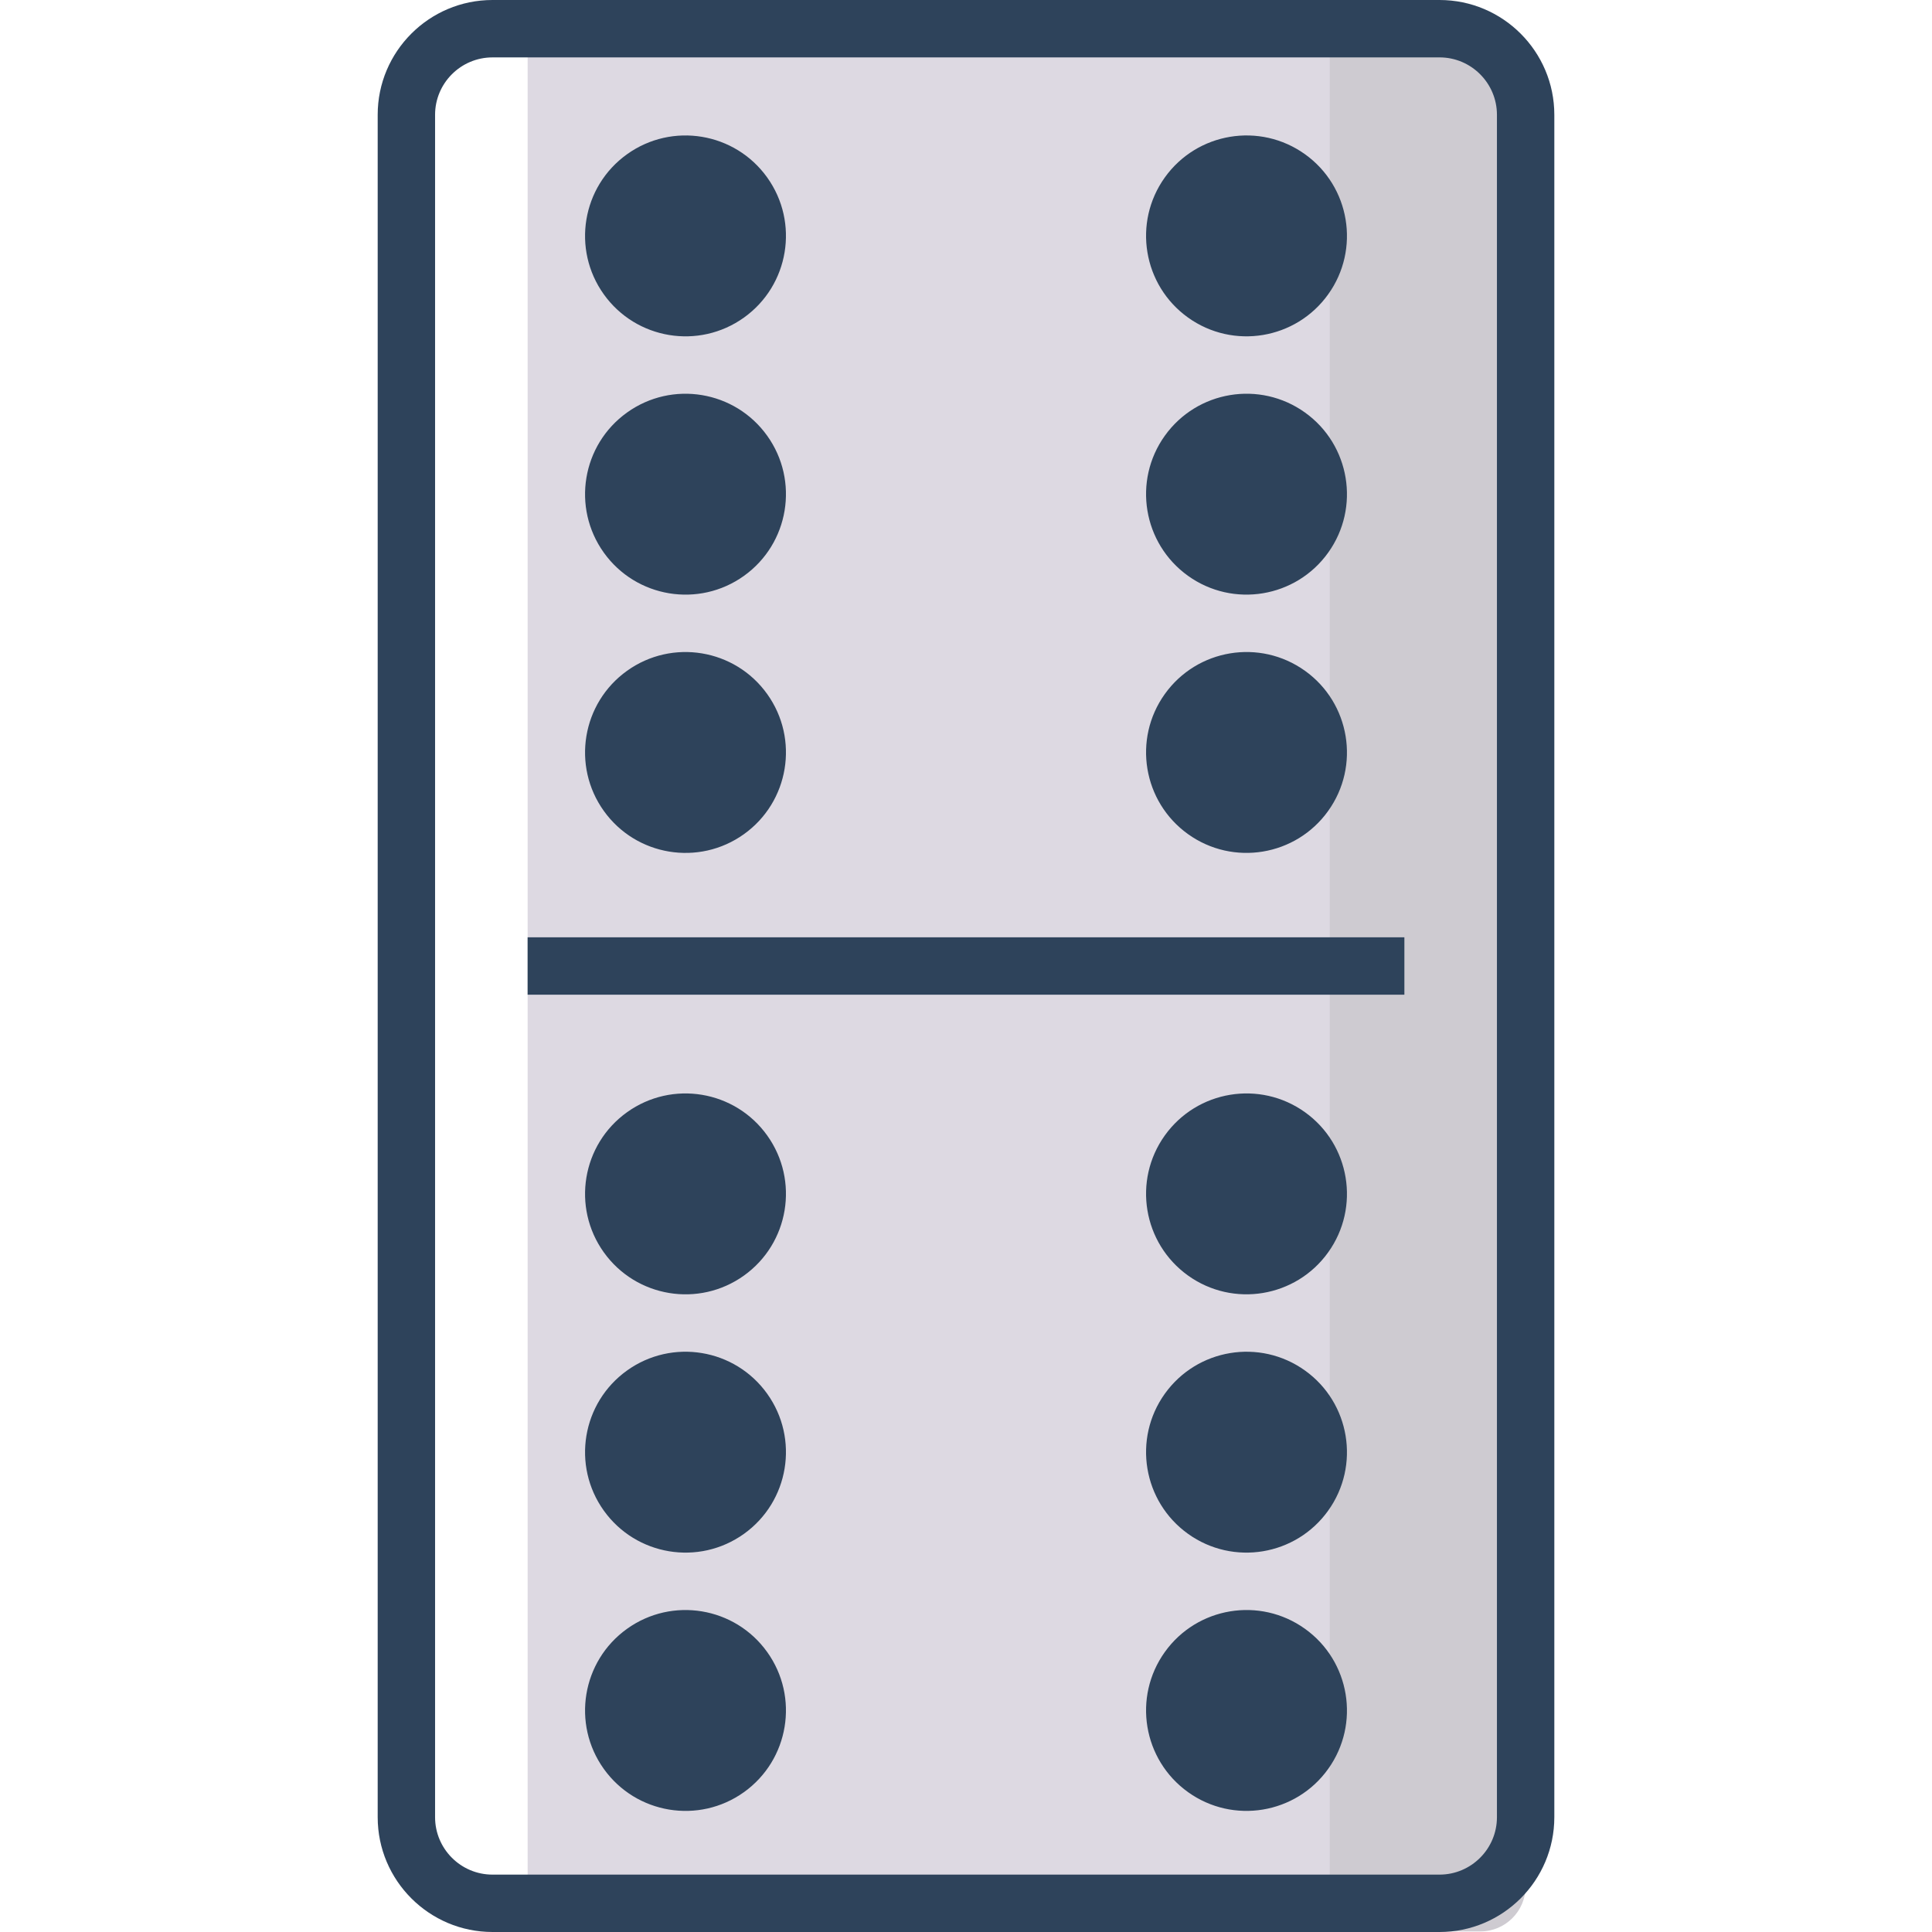 <?xml version="1.0" encoding="iso-8859-1"?>
<!-- Generator: Adobe Illustrator 22.0.1, SVG Export Plug-In . SVG Version: 6.00 Build 0)  -->
<svg version="1.1" xmlns="http://www.w3.org/2000/svg" xmlns:xlink="http://www.w3.org/1999/xlink" x="0px" y="0px"
	 viewBox="0 0 128 128" style="enable-background:new 0 0 128 128;" xml:space="preserve">
<g id="_x32_8">
	<path style="fill:#DDD9E2;" d="M93.661,126.099H42.372c-4.095,0-7.415,0-7.415,0V1.902c0,0,3.32,0,7.415,0h51.289
		c4.095,0,7.415,3.336,7.415,7.452v109.293C101.076,122.763,97.757,126.099,93.661,126.099z"/>
	<path style="fill:#CECBD1;" d="M98.076,127.962H88.1V1.902h9.977c1.657,0,3,1.343,3,3v120.06
		C101.076,126.619,99.733,127.962,98.076,127.962z"/>
	<path style="fill:#2E435B;" d="M95.372,128H32.628c-4.194,0-7.605-3.411-7.605-7.605V7.605C25.022,3.411,28.433,0,32.628,0h62.745
		c4.194,0,7.605,3.411,7.605,7.605v112.789C102.978,124.589,99.567,128,95.372,128z M32.628,3.803c-2.096,0-3.803,1.706-3.803,3.803
		v112.789c0,2.096,1.706,3.803,3.803,3.803h62.745c2.096,0,3.803-1.706,3.803-3.803V7.605c0-2.096-1.706-3.803-3.803-3.803H32.628z
		 M93.044,62.099H34.956v3.803h58.088V62.099z M86.457,10.217c2.989,2.139,3.678,6.296,1.539,9.284s-6.296,3.678-9.284,1.539
		s-3.678-6.296-1.539-9.284S83.468,8.078,86.457,10.217z M49.289,21.041c2.989-2.139,3.678-6.296,1.539-9.284
		c-2.139-2.989-6.296-3.678-9.284-1.539c-2.989,2.139-3.678,6.296-1.539,9.284S46.3,23.179,49.289,21.041z M86.457,27.329
		c2.989,2.139,3.678,6.296,1.539,9.284c-2.139,2.989-6.296,3.678-9.284,1.539s-3.678-6.296-1.539-9.284S83.468,25.19,86.457,27.329z
		 M49.289,38.153c2.989-2.139,3.678-6.296,1.539-9.284c-2.139-2.989-6.296-3.678-9.284-1.539c-2.989,2.139-3.678,6.296-1.539,9.284
		C42.143,39.602,46.3,40.292,49.289,38.153z M86.457,44.441c2.989,2.139,3.678,6.296,1.539,9.284
		c-2.139,2.989-6.296,3.678-9.284,1.539s-3.678-6.296-1.539-9.284C79.311,42.992,83.468,42.302,86.457,44.441z M49.289,55.265
		c2.989-2.139,3.678-6.296,1.539-9.284c-2.139-2.989-6.296-3.678-9.284-1.539c-2.989,2.139-3.678,6.296-1.539,9.284
		C42.143,56.715,46.3,57.404,49.289,55.265z M86.457,73.686c2.989,2.139,3.678,6.296,1.539,9.284s-6.296,3.678-9.284,1.539
		s-3.678-6.296-1.539-9.284S83.468,71.548,86.457,73.686z M49.289,84.51c2.989-2.139,3.678-6.296,1.539-9.284
		c-2.139-2.989-6.296-3.678-9.284-1.539c-2.989,2.139-3.678,6.296-1.539,9.284S46.3,86.649,49.289,84.51z M86.457,90.799
		c2.989,2.139,3.678,6.296,1.539,9.284s-6.296,3.678-9.284,1.539s-3.678-6.296-1.539-9.284S83.468,88.66,86.457,90.799z
		 M49.289,101.622c2.989-2.139,3.678-6.296,1.539-9.284c-2.139-2.989-6.296-3.678-9.284-1.539c-2.989,2.139-3.678,6.296-1.539,9.284
		S46.3,103.761,49.289,101.622z M86.457,107.911c2.989,2.139,3.678,6.296,1.539,9.284s-6.296,3.678-9.284,1.539
		s-3.678-6.296-1.539-9.284S83.468,105.772,86.457,107.911z M49.289,118.735c2.989-2.139,3.678-6.296,1.539-9.284
		c-2.139-2.989-6.296-3.678-9.284-1.539c-2.989,2.139-3.678,6.296-1.539,9.284S46.3,120.873,49.289,118.735z"/>
</g>
<g id="Layer_1">
</g>
</svg>
